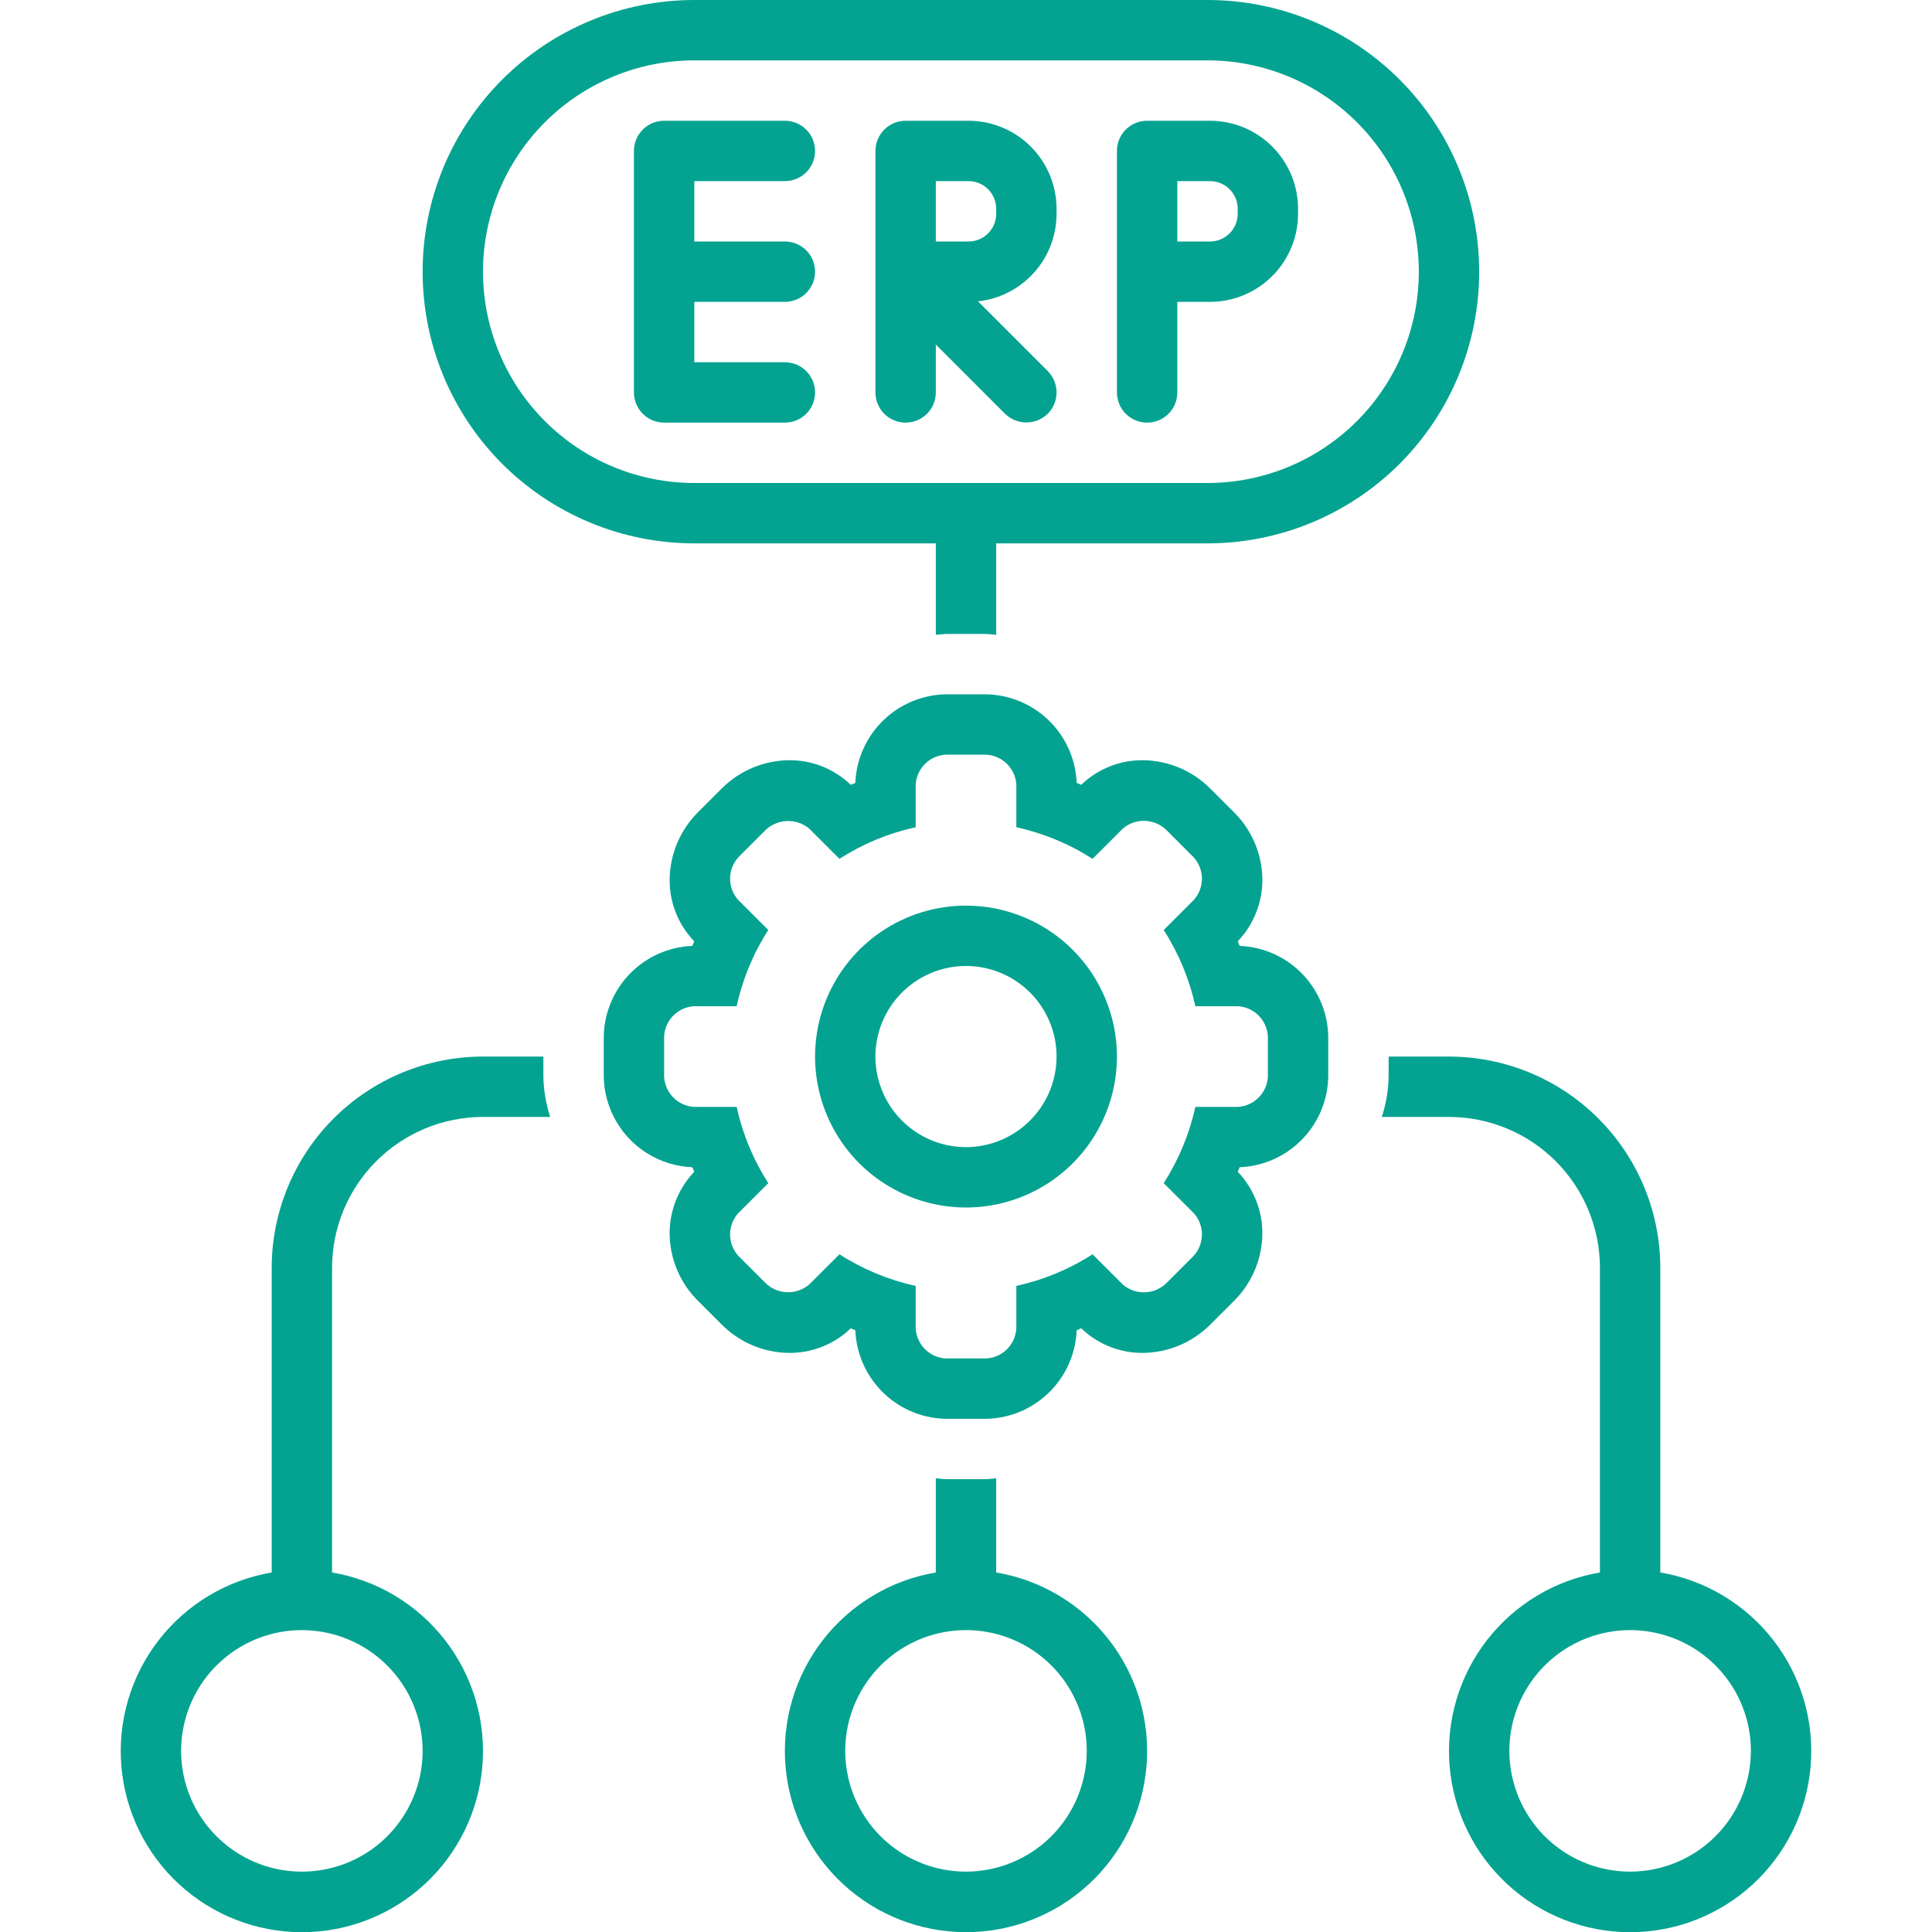 <svg width="56" height="56" viewBox="0 0 56 56" fill="none" xmlns="http://www.w3.org/2000/svg">
<g clip-path="url(#clip0_1149_38368)">
<path d="M28.875 45.579V42.849C28.758 42.859 28.643 42.875 28.523 42.875H27.477C27.357 42.875 27.242 42.859 27.125 42.849V45.579C25.827 45.798 24.659 46.497 23.852 47.537C23.045 48.577 22.658 49.883 22.768 51.194C22.878 52.506 23.477 53.729 24.446 54.62C25.415 55.511 26.684 56.005 28 56.005C29.316 56.005 30.585 55.511 31.554 54.62C32.523 53.729 33.121 52.506 33.232 51.194C33.342 49.883 32.955 48.577 32.148 47.537C31.341 46.497 30.173 45.798 28.875 45.579ZM28 54.25C27.308 54.25 26.631 54.045 26.055 53.66C25.48 53.276 25.031 52.729 24.766 52.089C24.502 51.45 24.432 50.746 24.567 50.067C24.702 49.388 25.036 48.765 25.525 48.275C26.015 47.786 26.638 47.452 27.317 47.317C27.996 47.182 28.7 47.252 29.339 47.516C29.979 47.781 30.526 48.23 30.91 48.806C31.295 49.381 31.5 50.058 31.5 50.75C31.499 51.678 31.13 52.568 30.474 53.224C29.817 53.88 28.928 54.249 28 54.25ZM48.125 45.579V36.745C48.123 35.122 47.476 33.566 46.328 32.418C45.18 31.271 43.623 30.626 42 30.625H40.25V31.149C40.249 31.565 40.182 31.979 40.052 32.375H42C43.159 32.376 44.271 32.836 45.091 33.655C45.911 34.474 46.373 35.585 46.375 36.744V45.579C45.077 45.799 43.909 46.498 43.102 47.538C42.295 48.578 41.908 49.883 42.018 51.195C42.129 52.507 42.727 53.729 43.696 54.62C44.665 55.511 45.934 56.006 47.25 56.006C48.566 56.006 49.835 55.511 50.804 54.62C51.773 53.729 52.371 52.507 52.482 51.195C52.592 49.883 52.205 48.578 51.398 47.538C50.591 46.498 49.423 45.798 48.125 45.579ZM47.25 54.25C46.558 54.25 45.881 54.045 45.306 53.66C44.73 53.276 44.281 52.729 44.016 52.089C43.752 51.45 43.682 50.746 43.817 50.067C43.952 49.388 44.286 48.765 44.775 48.275C45.265 47.786 45.888 47.452 46.567 47.317C47.246 47.182 47.95 47.252 48.589 47.516C49.229 47.781 49.776 48.23 50.16 48.806C50.545 49.381 50.75 50.058 50.75 50.75C50.749 51.678 50.38 52.568 49.724 53.224C49.068 53.88 48.178 54.249 47.25 54.25ZM20.125 15.75H27.125V18.401C27.242 18.391 27.357 18.375 27.477 18.375H28.523C28.643 18.375 28.758 18.391 28.875 18.401V15.75H35C37.089 15.75 39.092 14.92 40.569 13.444C42.045 11.967 42.875 9.964 42.875 7.875C42.875 5.786 42.045 3.783 40.569 2.307C39.092 0.83 37.089 0 35 0L20.125 0C18.036 0 16.033 0.83 14.556 2.307C13.08 3.783 12.25 5.786 12.25 7.875C12.25 9.964 13.08 11.967 14.556 13.444C16.033 14.92 18.036 15.75 20.125 15.75ZM20.125 1.75H35C36.624 1.75 38.182 2.395 39.331 3.544C40.48 4.693 41.125 6.251 41.125 7.875C41.125 9.499 40.48 11.057 39.331 12.206C38.182 13.355 36.624 14 35 14H20.125C18.5 14 16.943 13.355 15.794 12.206C14.645 11.057 14 9.499 14 7.875C14 6.251 14.645 4.693 15.794 3.544C16.943 2.395 18.5 1.75 20.125 1.75Z" fill="#04A391"/>
<path d="M19.25 12.25H22.75C22.982 12.25 23.205 12.158 23.369 11.994C23.533 11.83 23.625 11.607 23.625 11.375C23.625 11.143 23.533 10.92 23.369 10.756C23.205 10.592 22.982 10.5 22.75 10.5H20.125V8.75H22.75C22.982 8.75 23.205 8.658 23.369 8.494C23.533 8.33 23.625 8.107 23.625 7.875C23.625 7.643 23.533 7.42 23.369 7.256C23.205 7.092 22.982 7 22.75 7H20.125V5.25H22.75C22.982 5.25 23.205 5.158 23.369 4.994C23.533 4.83 23.625 4.607 23.625 4.375C23.625 4.143 23.533 3.92 23.369 3.756C23.205 3.592 22.982 3.5 22.75 3.5H19.25C19.018 3.5 18.795 3.592 18.631 3.756C18.467 3.92 18.375 4.143 18.375 4.375V11.375C18.375 11.607 18.467 11.83 18.631 11.994C18.795 12.158 19.018 12.25 19.25 12.25ZM26.25 12.25C26.482 12.25 26.705 12.158 26.869 11.994C27.033 11.83 27.125 11.607 27.125 11.375V9.987L29.131 11.994C29.297 12.155 29.519 12.245 29.75 12.245C29.981 12.245 30.203 12.155 30.369 11.994C30.533 11.829 30.625 11.607 30.625 11.375C30.625 11.143 30.533 10.921 30.369 10.756L28.347 8.735C28.973 8.667 29.551 8.371 29.971 7.903C30.392 7.435 30.624 6.828 30.625 6.199V6.051C30.624 5.374 30.355 4.726 29.877 4.248C29.399 3.77 28.751 3.501 28.074 3.5H26.25C26.018 3.5 25.795 3.592 25.631 3.756C25.467 3.92 25.375 4.143 25.375 4.375V11.375C25.375 11.607 25.467 11.83 25.631 11.994C25.795 12.158 26.018 12.25 26.25 12.25ZM27.125 5.25H28.074C28.287 5.25 28.49 5.335 28.64 5.485C28.79 5.635 28.875 5.838 28.875 6.051V6.199C28.875 6.412 28.79 6.615 28.64 6.765C28.49 6.915 28.287 7 28.074 7H27.125V5.25ZM33.25 12.25C33.482 12.25 33.705 12.158 33.869 11.994C34.033 11.83 34.125 11.607 34.125 11.375V8.75H35.074C35.751 8.749 36.399 8.48 36.877 8.002C37.355 7.524 37.624 6.876 37.625 6.199V6.051C37.624 5.374 37.355 4.726 36.877 4.248C36.399 3.77 35.751 3.501 35.074 3.5H33.25C33.018 3.5 32.795 3.592 32.631 3.756C32.467 3.92 32.375 4.143 32.375 4.375V11.375C32.375 11.607 32.467 11.83 32.631 11.994C32.795 12.158 33.018 12.25 33.25 12.25ZM34.125 5.25H35.074C35.287 5.25 35.49 5.335 35.64 5.485C35.79 5.635 35.875 5.838 35.875 6.051V6.199C35.875 6.412 35.79 6.615 35.64 6.765C35.49 6.915 35.287 7 35.074 7H34.125V5.25ZM15.75 30.625H14C12.377 30.626 10.82 31.271 9.672 32.418C8.524 33.565 7.878 35.121 7.875 36.744V45.579C6.577 45.799 5.409 46.498 4.602 47.538C3.795 48.578 3.408 49.883 3.518 51.195C3.628 52.507 4.227 53.729 5.196 54.62C6.165 55.511 7.434 56.006 8.75 56.006C10.066 56.006 11.335 55.511 12.304 54.62C13.273 53.729 13.871 52.507 13.982 51.195C14.092 49.883 13.705 48.578 12.898 47.538C12.091 46.498 10.923 45.799 9.625 45.579V36.744C9.627 35.585 10.089 34.474 10.909 33.655C11.729 32.836 12.841 32.376 14 32.375H15.948C15.818 31.979 15.751 31.565 15.75 31.149V30.625ZM12.25 50.75C12.25 51.442 12.045 52.119 11.66 52.694C11.276 53.27 10.729 53.719 10.089 53.984C9.45 54.248 8.746 54.318 8.067 54.183C7.388 54.048 6.765 53.714 6.275 53.225C5.786 52.735 5.452 52.112 5.317 51.433C5.182 50.754 5.252 50.05 5.516 49.411C5.781 48.771 6.23 48.224 6.806 47.84C7.381 47.455 8.058 47.25 8.75 47.25C9.678 47.251 10.568 47.62 11.224 48.276C11.88 48.932 12.249 49.822 12.25 50.75ZM35.932 27.417C35.914 27.373 35.896 27.329 35.877 27.285C36.123 27.028 36.313 26.722 36.434 26.388C36.556 26.054 36.608 25.698 36.585 25.343C36.542 24.664 36.252 24.024 35.768 23.544L35.081 22.858C34.562 22.337 33.859 22.041 33.124 22.035C32.459 22.031 31.819 22.287 31.34 22.748C31.297 22.73 31.253 22.711 31.208 22.693C31.18 21.994 30.88 21.334 30.371 20.854C29.862 20.374 29.185 20.112 28.486 20.125H27.514C26.815 20.112 26.138 20.374 25.63 20.854C25.121 21.334 24.82 21.994 24.792 22.693C24.748 22.711 24.704 22.73 24.66 22.748C24.181 22.287 23.541 22.031 22.876 22.035C22.141 22.041 21.438 22.336 20.919 22.856L20.231 23.544C19.71 24.064 19.415 24.767 19.41 25.503C19.407 26.167 19.662 26.806 20.123 27.285C20.105 27.328 20.086 27.372 20.068 27.417C19.369 27.445 18.709 27.745 18.229 28.254C17.749 28.763 17.487 29.44 17.5 30.139V31.111C17.487 31.811 17.749 32.487 18.229 32.996C18.709 33.505 19.369 33.805 20.068 33.833L20.123 33.965C19.877 34.222 19.688 34.528 19.566 34.862C19.444 35.196 19.392 35.551 19.415 35.907C19.457 36.586 19.748 37.226 20.231 37.705L20.919 38.393C21.438 38.914 22.141 39.209 22.876 39.215C23.541 39.219 24.181 38.963 24.66 38.502C24.703 38.521 24.748 38.539 24.792 38.557C24.82 39.256 25.121 39.916 25.63 40.396C26.138 40.876 26.815 41.138 27.514 41.125H28.486C29.185 41.138 29.862 40.876 30.371 40.396C30.88 39.916 31.18 39.256 31.208 38.557C31.253 38.539 31.297 38.52 31.341 38.502C31.819 38.963 32.459 39.219 33.124 39.215C33.858 39.209 34.561 38.914 35.08 38.395L35.769 37.706C36.252 37.226 36.542 36.586 36.585 35.907C36.608 35.552 36.556 35.196 36.434 34.862C36.312 34.528 36.123 34.222 35.877 33.965C35.896 33.922 35.914 33.877 35.932 33.833C36.631 33.805 37.291 33.505 37.771 32.996C38.251 32.487 38.513 31.81 38.5 31.111V30.139C38.513 29.44 38.251 28.763 37.771 28.254C37.291 27.745 36.631 27.445 35.932 27.417ZM36.75 31.111C36.764 31.354 36.68 31.593 36.518 31.775C36.356 31.958 36.129 32.068 35.886 32.084H34.648C34.476 32.869 34.165 33.617 33.731 34.294L34.608 35.17C34.769 35.353 34.851 35.592 34.837 35.835C34.823 36.078 34.713 36.306 34.531 36.469L33.844 37.156C33.68 37.335 33.453 37.443 33.21 37.457C32.968 37.472 32.729 37.391 32.545 37.232L31.668 36.356C30.992 36.791 30.244 37.101 29.459 37.273V38.511C29.443 38.755 29.332 38.982 29.15 39.144C28.968 39.306 28.729 39.389 28.486 39.375H27.514C27.271 39.389 27.032 39.305 26.85 39.143C26.668 38.981 26.557 38.754 26.542 38.511V37.273C25.756 37.101 25.008 36.79 24.332 36.356L23.455 37.232C23.27 37.389 23.032 37.469 22.79 37.455C22.548 37.441 22.321 37.334 22.156 37.156L21.469 36.469C21.288 36.307 21.177 36.079 21.163 35.835C21.149 35.592 21.231 35.352 21.393 35.17L22.269 34.294C21.835 33.617 21.524 32.869 21.353 32.084H20.114C19.871 32.069 19.644 31.958 19.482 31.775C19.32 31.593 19.236 31.354 19.25 31.111V30.139C19.236 29.896 19.319 29.657 19.481 29.474C19.643 29.292 19.871 29.181 20.114 29.166H21.353C21.524 28.381 21.835 27.632 22.269 26.956L21.393 26.08C21.231 25.897 21.149 25.658 21.163 25.415C21.177 25.172 21.287 24.944 21.469 24.781L22.156 24.094C22.322 23.918 22.549 23.813 22.79 23.799C23.032 23.784 23.27 23.863 23.455 24.017L24.332 24.894C25.008 24.459 25.756 24.149 26.542 23.978V22.739C26.557 22.495 26.668 22.268 26.85 22.106C27.032 21.945 27.271 21.861 27.514 21.875H28.486C28.729 21.861 28.968 21.945 29.15 22.106C29.333 22.268 29.443 22.496 29.459 22.739V23.978C30.244 24.15 30.992 24.46 31.668 24.894L32.545 24.018C32.729 23.86 32.968 23.779 33.21 23.794C33.452 23.808 33.679 23.916 33.844 24.094L34.531 24.782C34.712 24.944 34.823 25.172 34.837 25.415C34.851 25.658 34.769 25.898 34.608 26.08L33.731 26.957C34.165 27.633 34.476 28.381 34.647 29.166H35.886C36.129 29.181 36.356 29.292 36.518 29.475C36.68 29.657 36.764 29.896 36.75 30.139V31.111Z" fill="#04A391"/>
<path d="M28 26.25C27.135 26.25 26.289 26.507 25.569 26.987C24.85 27.468 24.289 28.151 23.958 28.951C23.627 29.75 23.54 30.63 23.709 31.479C23.878 32.327 24.295 33.107 24.906 33.719C25.518 34.33 26.298 34.747 27.146 34.916C27.995 35.085 28.875 34.998 29.674 34.667C30.474 34.336 31.157 33.775 31.638 33.056C32.118 32.336 32.375 31.49 32.375 30.625C32.375 29.465 31.914 28.352 31.094 27.531C30.273 26.711 29.16 26.25 28 26.25ZM28 33.25C27.481 33.25 26.973 33.096 26.542 32.808C26.11 32.519 25.773 32.109 25.575 31.63C25.376 31.15 25.324 30.622 25.425 30.113C25.527 29.604 25.777 29.136 26.144 28.769C26.511 28.402 26.979 28.152 27.488 28.05C27.997 27.949 28.525 28.001 29.005 28.2C29.484 28.398 29.894 28.735 30.183 29.167C30.471 29.598 30.625 30.106 30.625 30.625C30.624 31.321 30.347 31.988 29.855 32.48C29.363 32.972 28.696 33.249 28 33.25Z" fill="#04A391"/>
</g>
<defs>
<clipPath id="clip0_1149_38368">
<rect width="56" height="56" fill="white"/>
</clipPath>
</defs>
</svg>
